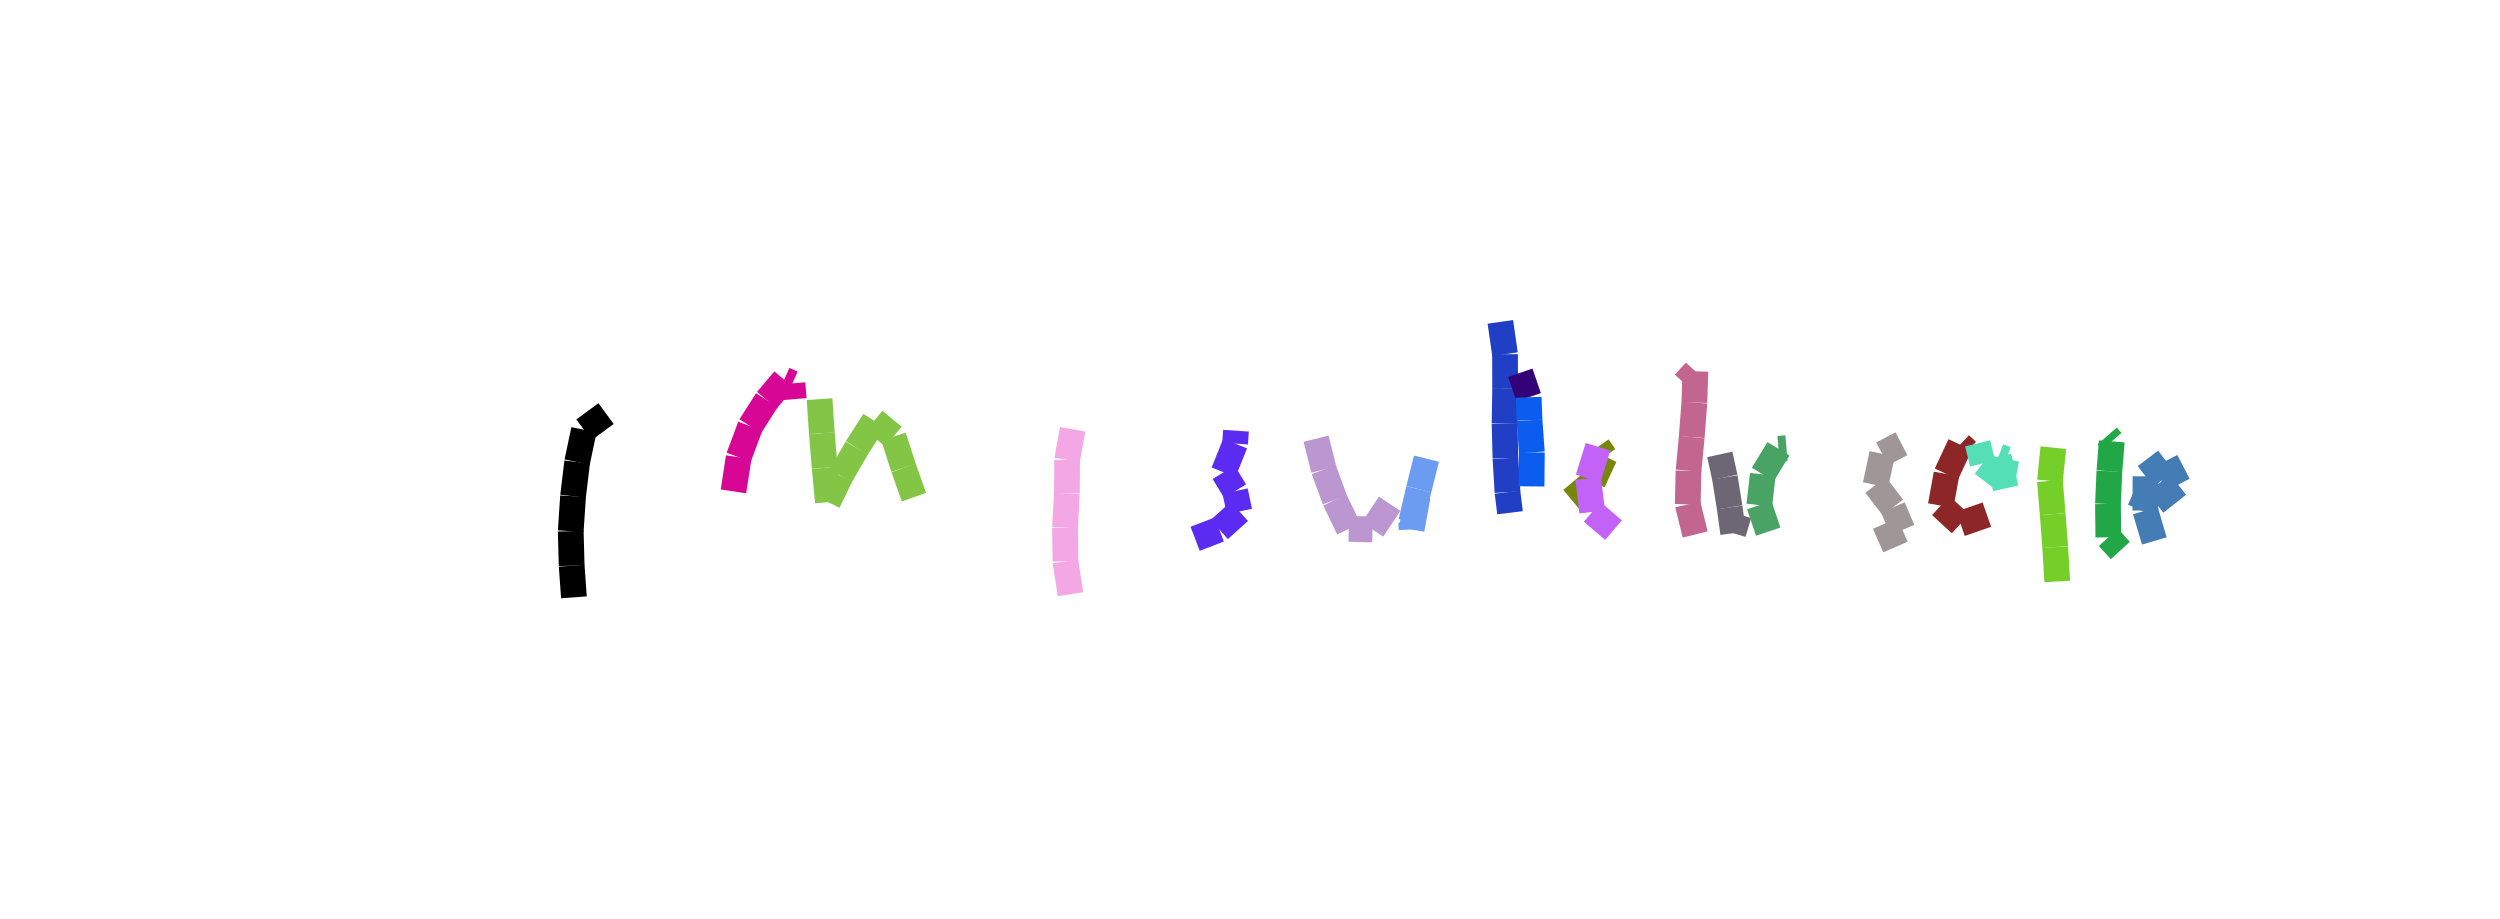 <?xml version="1.0" encoding="utf-8" ?>
<svg baseProfile="full" height="71.394" version="1.1" width="194.175" xmlns="http://www.w3.org/2000/svg" xmlns:ev="http://www.w3.org/2001/xml-events" xmlns:xlink="http://www.w3.org/1999/xlink"><defs /><rect fill="white" height="71.394" width="194.175" x="0" y="0" /><path d="M 47.071,32.123 " fill="rgb(0,0,0)" stroke="rgb(0,0,0)" stroke-width="2" /><path d="M +47.071,32.123 L 45.357,33.383 " fill="rgb(0,0,0)" stroke="rgb(0,0,0)" stroke-width="2" /><path d="M +45.357,33.383 L 44.829,35.888 " fill="rgb(0,0,0)" stroke="rgb(0,0,0)" stroke-width="2" /><path d="M +44.829,35.888 L 44.509,38.544 " fill="rgb(0,0,0)" stroke="rgb(0,0,0)" stroke-width="2" /><path d="M +44.509,38.544 L 44.329,41.257 " fill="rgb(0,0,0)" stroke="rgb(0,0,0)" stroke-width="2" /><path d="M +44.329,41.257 L 44.401,43.939 " fill="rgb(0,0,0)" stroke="rgb(0,0,0)" stroke-width="2" /><path d="M +44.401,43.939 L 44.577,46.394 " fill="rgb(0,0,0)" stroke="rgb(0,0,0)" stroke-width="2" /><path d="M 61.652,31.005 " fill="rgb(215,6,148)" stroke="rgb(215,6,148)" stroke-width="2" /><path d="M +61.652,31.005 L 61.551,29.774 " fill="rgb(215,6,148)" stroke="rgb(215,6,148)" stroke-width="2" /><path d="M +61.551,29.774 L 60.905,29.491 " fill="rgb(215,6,148)" stroke="rgb(215,6,148)" stroke-width="2" /><path d="M +60.905,29.491 L 59.564,31.081 " fill="rgb(215,6,148)" stroke="rgb(215,6,148)" stroke-width="2" /><path d="M +59.564,31.081 L 58.275,33.104 " fill="rgb(215,6,148)" stroke="rgb(215,6,148)" stroke-width="2" /><path d="M +58.275,33.104 L 57.375,35.516 " fill="rgb(215,6,148)" stroke="rgb(215,6,148)" stroke-width="2" /><path d="M +57.375,35.516 L 56.967,38.167 " fill="rgb(215,6,148)" stroke="rgb(215,6,148)" stroke-width="2" /><path d="M 63.655,31.002 " fill="rgb(131,198,69)" stroke="rgb(131,198,69)" stroke-width="2" /><path d="M +63.655,31.002 L 63.832,33.65 " fill="rgb(131,198,69)" stroke="rgb(131,198,69)" stroke-width="2" /><path d="M +63.832,33.65 L 64.055,36.335 " fill="rgb(131,198,69)" stroke="rgb(131,198,69)" stroke-width="2" /><path d="M +64.055,36.335 L 64.304,39 " fill="rgb(131,198,69)" stroke="rgb(131,198,69)" stroke-width="2" /><path d="M +64.304,39 L 65.292,36.966 " fill="rgb(131,198,69)" stroke="rgb(131,198,69)" stroke-width="2" /><path d="M +65.292,36.966 L 66.545,34.803 " fill="rgb(131,198,69)" stroke="rgb(131,198,69)" stroke-width="2" /><path d="M +66.545,34.803 L 67.9,32.678 " fill="rgb(131,198,69)" stroke="rgb(131,198,69)" stroke-width="2" /><path d="M +67.9,32.678 L 69.398,33.91 " fill="rgb(131,198,69)" stroke="rgb(131,198,69)" stroke-width="2" /><path d="M +69.398,33.91 L 70.181,36.341 " fill="rgb(131,198,69)" stroke="rgb(131,198,69)" stroke-width="2" /><path d="M +70.181,36.341 L 70.984,38.616 " fill="rgb(131,198,69)" stroke="rgb(131,198,69)" stroke-width="2" /><path d="M 83.312,33.343 " fill="rgb(244,167,229)" stroke="rgb(244,167,229)" stroke-width="2" /><path d="M +83.312,33.343 L 82.884,35.728 " fill="rgb(244,167,229)" stroke="rgb(244,167,229)" stroke-width="2" /><path d="M +82.884,35.728 L 82.864,38.328 " fill="rgb(244,167,229)" stroke="rgb(244,167,229)" stroke-width="2" /><path d="M +82.864,38.328 L 82.718,40.981 " fill="rgb(244,167,229)" stroke="rgb(244,167,229)" stroke-width="2" /><path d="M +82.718,40.981 L 82.752,43.605 " fill="rgb(244,167,229)" stroke="rgb(244,167,229)" stroke-width="2" /><path d="M +82.752,43.605 L 83.143,46.15 " fill="rgb(244,167,229)" stroke="rgb(244,167,229)" stroke-width="2" /><path d="M 95.997,33.454 " fill="rgb(92,43,241)" stroke="rgb(92,43,241)" stroke-width="2" /><path d="M +95.997,33.454 L 95.93,34.455 " fill="rgb(92,43,241)" stroke="rgb(92,43,241)" stroke-width="2" /><path d="M +95.93,34.455 L 95.037,36.681 " fill="rgb(92,43,241)" stroke="rgb(92,43,241)" stroke-width="2" /><path d="M +95.037,36.681 L 95.929,38.142 " fill="rgb(92,43,241)" stroke="rgb(92,43,241)" stroke-width="2" /><path d="M +95.929,38.142 L 96.263,39.722 " fill="rgb(92,43,241)" stroke="rgb(92,43,241)" stroke-width="2" /><path d="M +96.263,39.722 L 94.7,41.128 " fill="rgb(92,43,241)" stroke="rgb(92,43,241)" stroke-width="2" /><path d="M +94.7,41.128 L 92.824,41.846 " fill="rgb(92,43,241)" stroke="rgb(92,43,241)" stroke-width="2" /><path d="M 102.219,34.073 " fill="rgb(187,150,209)" stroke="rgb(187,150,209)" stroke-width="2" /><path d="M +102.219,34.073 L 102.818,36.473 " fill="rgb(187,150,209)" stroke="rgb(187,150,209)" stroke-width="2" /><path d="M +102.818,36.473 L 103.682,38.827 " fill="rgb(187,150,209)" stroke="rgb(187,150,209)" stroke-width="2" /><path d="M +103.682,38.827 L 104.757,41.078 " fill="rgb(187,150,209)" stroke="rgb(187,150,209)" stroke-width="2" /><path d="M +104.757,41.078 L 106.603,41.125 " fill="rgb(187,150,209)" stroke="rgb(187,150,209)" stroke-width="2" /><path d="M +106.603,41.125 L 107.932,39.129 " fill="rgb(187,150,209)" stroke="rgb(187,150,209)" stroke-width="2" /><path d="M 110.792,35.624 " fill="rgb(107,156,242)" stroke="rgb(107,156,242)" stroke-width="2" /><path d="M +110.792,35.624 L 110.199,37.997 " fill="rgb(107,156,242)" stroke="rgb(107,156,242)" stroke-width="2" /><path d="M +110.199,37.997 L 109.607,40.542 " fill="rgb(107,156,242)" stroke="rgb(107,156,242)" stroke-width="2" /><path d="M +109.607,40.542 L 109.639,41.122 " fill="rgb(107,156,242)" stroke="rgb(107,156,242)" stroke-width="2" /><path d="M +109.639,41.122 L 110.108,38.562 " fill="rgb(107,156,242)" stroke="rgb(107,156,242)" stroke-width="2" /><path d="M 116.531,25.0 " fill="rgb(33,63,196)" stroke="rgb(33,63,196)" stroke-width="2" /><path d="M +116.531,25.0 L 116.895,27.511 " fill="rgb(33,63,196)" stroke="rgb(33,63,196)" stroke-width="2" /><path d="M +116.895,27.511 L 116.904,30.205 " fill="rgb(33,63,196)" stroke="rgb(33,63,196)" stroke-width="2" /><path d="M +116.904,30.205 L 116.861,32.904 " fill="rgb(33,63,196)" stroke="rgb(33,63,196)" stroke-width="2" /><path d="M +116.861,32.904 L 116.928,35.593 " fill="rgb(33,63,196)" stroke="rgb(33,63,196)" stroke-width="2" /><path d="M +116.928,35.593 L 117.087,38.224 " fill="rgb(33,63,196)" stroke="rgb(33,63,196)" stroke-width="2" /><path d="M +117.087,38.224 L 117.284,39.824 " fill="rgb(33,63,196)" stroke="rgb(33,63,196)" stroke-width="2" /><path d="M 118.083,28.95 " fill="rgb(53,1,120)" stroke="rgb(53,1,120)" stroke-width="2" /><path d="M +118.083,28.95 L 118.732,30.854 " fill="rgb(53,1,120)" stroke="rgb(53,1,120)" stroke-width="2" /><path d="M +118.732,30.854 L 118.798,32.641 " fill="rgb(10,93,238)" stroke="rgb(10,93,238)" stroke-width="2" /><path d="M +118.798,32.641 L 118.98,35.137 " fill="rgb(10,93,238)" stroke="rgb(10,93,238)" stroke-width="2" /><path d="M +118.98,35.137 L 118.953,37.777 " fill="rgb(10,93,238)" stroke="rgb(10,93,238)" stroke-width="2" /><path d="M 122.058,38.817 " fill="rgb(121,134,12)" stroke="rgb(121,134,12)" stroke-width="2" /><path d="M +122.058,38.817 L 123.718,37.425 " fill="rgb(121,134,12)" stroke="rgb(121,134,12)" stroke-width="2" /><path d="M +123.718,37.425 L 124.643,35.448 " fill="rgb(121,134,12)" stroke="rgb(121,134,12)" stroke-width="2" /><path d="M +124.643,35.448 L 124.116,34.701 " fill="rgb(121,134,12)" stroke="rgb(121,134,12)" stroke-width="2" /><path d="M +124.116,34.701 L 123.352,37.159 " fill="rgb(195,98,247)" stroke="rgb(195,98,247)" stroke-width="2" /><path d="M +123.352,37.159 L 123.666,39.762 " fill="rgb(195,98,247)" stroke="rgb(195,98,247)" stroke-width="2" /><path d="M +123.666,39.762 L 125.323,41.173 " fill="rgb(195,98,247)" stroke="rgb(195,98,247)" stroke-width="2" /><path d="M 130.821,29.773 " fill="rgb(194,102,143)" stroke="rgb(194,102,143)" stroke-width="2" /><path d="M +130.821,29.773 L 131.68,28.838 " fill="rgb(194,102,143)" stroke="rgb(194,102,143)" stroke-width="2" /><path d="M +131.68,28.838 L 131.6,31.267 " fill="rgb(194,102,143)" stroke="rgb(194,102,143)" stroke-width="2" /><path d="M +131.6,31.267 L 131.397,33.949 " fill="rgb(194,102,143)" stroke="rgb(194,102,143)" stroke-width="2" /><path d="M +131.397,33.949 L 131.147,36.565 " fill="rgb(194,102,143)" stroke="rgb(194,102,143)" stroke-width="2" /><path d="M +131.147,36.565 L 131.088,39.171 " fill="rgb(194,102,143)" stroke="rgb(194,102,143)" stroke-width="2" /><path d="M +131.088,39.171 L 131.665,41.512 " fill="rgb(194,102,143)" stroke="rgb(194,102,143)" stroke-width="2" /><path d="M 133.576,35.292 " fill="rgb(109,103,117)" stroke="rgb(109,103,117)" stroke-width="2" /><path d="M +133.576,35.292 L 133.966,37.075 " fill="rgb(109,103,117)" stroke="rgb(109,103,117)" stroke-width="2" /><path d="M +133.966,37.075 L 134.34,39.407 " fill="rgb(109,103,117)" stroke="rgb(109,103,117)" stroke-width="2" /><path d="M +134.34,39.407 L 134.616,41.413 " fill="rgb(109,103,117)" stroke="rgb(109,103,117)" stroke-width="2" /><path d="M +134.616,41.413 L 135.052,39.951 " fill="rgb(109,103,117)" stroke="rgb(109,103,117)" stroke-width="2" /><path d="M 138.754,34.809 " fill="rgb(72,163,101)" stroke="rgb(72,163,101)" stroke-width="2" /><path d="M +138.754,34.809 L 138.133,34.859 " fill="rgb(72,163,101)" stroke="rgb(72,163,101)" stroke-width="2" /><path d="M +138.133,34.859 L 136.919,36.848 " fill="rgb(72,163,101)" stroke="rgb(72,163,101)" stroke-width="2" /><path d="M +136.919,36.848 L 136.646,39.235 " fill="rgb(72,163,101)" stroke="rgb(72,163,101)" stroke-width="2" /><path d="M +136.646,39.235 L 137.336,41.293 " fill="rgb(72,163,101)" stroke="rgb(72,163,101)" stroke-width="2" /><path d="M 147.687,34.465 " fill="rgb(159,151,151)" stroke="rgb(159,151,151)" stroke-width="2" /><path d="M +147.687,34.465 L 146.19,35.246 " fill="rgb(159,151,151)" stroke="rgb(159,151,151)" stroke-width="2" /><path d="M +146.19,35.246 L 145.675,37.666 " fill="rgb(159,151,151)" stroke="rgb(159,151,151)" stroke-width="2" /><path d="M +145.675,37.666 L 147.018,39.411 " fill="rgb(159,151,151)" stroke="rgb(159,151,151)" stroke-width="2" /><path d="M +147.018,39.411 L 147.766,41.158 " fill="rgb(159,151,151)" stroke="rgb(159,151,151)" stroke-width="2" /><path d="M +147.766,41.158 L 145.872,41.986 " fill="rgb(159,151,151)" stroke="rgb(159,151,151)" stroke-width="2" /><path d="M 152.793,35.048 " fill="rgb(141,38,39)" stroke="rgb(141,38,39)" stroke-width="2" /><path d="M +152.793,35.048 L 152.245,34.533 " fill="rgb(141,38,39)" stroke="rgb(141,38,39)" stroke-width="2" /><path d="M +152.245,34.533 L 151.181,36.813 " fill="rgb(141,38,39)" stroke="rgb(141,38,39)" stroke-width="2" /><path d="M +151.181,36.813 L 150.738,39.271 " fill="rgb(141,38,39)" stroke="rgb(141,38,39)" stroke-width="2" /><path d="M +150.738,39.271 L 152.273,40.682 " fill="rgb(141,38,39)" stroke="rgb(141,38,39)" stroke-width="2" /><path d="M +152.273,40.682 L 154.319,39.969 " fill="rgb(141,38,39)" stroke="rgb(141,38,39)" stroke-width="2" /><path d="M 153.603,34.436 " fill="rgb(84,223,182)" stroke="rgb(84,223,182)" stroke-width="2" /><path d="M +153.603,34.436 L 153.984,36.001 " fill="rgb(84,223,182)" stroke="rgb(84,223,182)" stroke-width="2" /><path d="M +153.984,36.001 L 155.546,37.192 " fill="rgb(84,223,182)" stroke="rgb(84,223,182)" stroke-width="2" /><path d="M +155.546,37.192 L 155.827,35.665 " fill="rgb(84,223,182)" stroke="rgb(84,223,182)" stroke-width="2" /><path d="M +155.827,35.665 L 155.234,35.45 " fill="rgb(84,223,182)" stroke="rgb(84,223,182)" stroke-width="2" /><path d="M +155.234,35.45 L 155.779,37.927 " fill="rgb(84,223,182)" stroke="rgb(84,223,182)" stroke-width="2" /><path d="M 159.485,34.771 " fill="rgb(118,207,41)" stroke="rgb(118,207,41)" stroke-width="2" /><path d="M +159.485,34.771 L 159.219,37.352 " fill="rgb(118,207,41)" stroke="rgb(118,207,41)" stroke-width="2" /><path d="M +159.219,37.352 L 159.431,39.933 " fill="rgb(118,207,41)" stroke="rgb(118,207,41)" stroke-width="2" /><path d="M +159.431,39.933 L 159.628,42.493 " fill="rgb(118,207,41)" stroke="rgb(118,207,41)" stroke-width="2" /><path d="M +159.628,42.493 L 159.786,45.161 " fill="rgb(118,207,41)" stroke="rgb(118,207,41)" stroke-width="2" /><path d="M 163.656,33.867 " fill="rgb(33,167,70)" stroke="rgb(33,167,70)" stroke-width="2" /><path d="M +163.656,33.867 L 164.021,34.283 " fill="rgb(33,167,70)" stroke="rgb(33,167,70)" stroke-width="2" /><path d="M +164.021,34.283 L 163.836,36.598 " fill="rgb(33,167,70)" stroke="rgb(33,167,70)" stroke-width="2" /><path d="M +163.836,36.598 L 163.726,39.144 " fill="rgb(33,167,70)" stroke="rgb(33,167,70)" stroke-width="2" /><path d="M +163.726,39.144 L 163.754,41.735 " fill="rgb(33,167,70)" stroke="rgb(33,167,70)" stroke-width="2" /><path d="M +163.754,41.735 L 164.684,42.758 " fill="rgb(33,167,70)" stroke="rgb(33,167,70)" stroke-width="2" /><path d="M 165.686,38.282 " fill="rgb(68,124,182)" stroke="rgb(68,124,182)" stroke-width="2" /><path d="M +165.686,38.282 L 167.407,39.038 " fill="rgb(68,124,182)" stroke="rgb(68,124,182)" stroke-width="2" /><path d="M +167.407,39.038 L 169.175,37.644 " fill="rgb(68,124,182)" stroke="rgb(68,124,182)" stroke-width="2" /><path d="M +169.175,37.644 L 168.224,35.793 " fill="rgb(68,124,182)" stroke="rgb(68,124,182)" stroke-width="2" /><path d="M +168.224,35.793 L 166.642,36.998 " fill="rgb(68,124,182)" stroke="rgb(68,124,182)" stroke-width="2" /><path d="M +166.642,36.998 L 166.629,39.655 " fill="rgb(68,124,182)" stroke="rgb(68,124,182)" stroke-width="2" /><path d="M +166.629,39.655 L 167.327,42.014 " fill="rgb(68,124,182)" stroke="rgb(68,124,182)" stroke-width="2" /></svg>